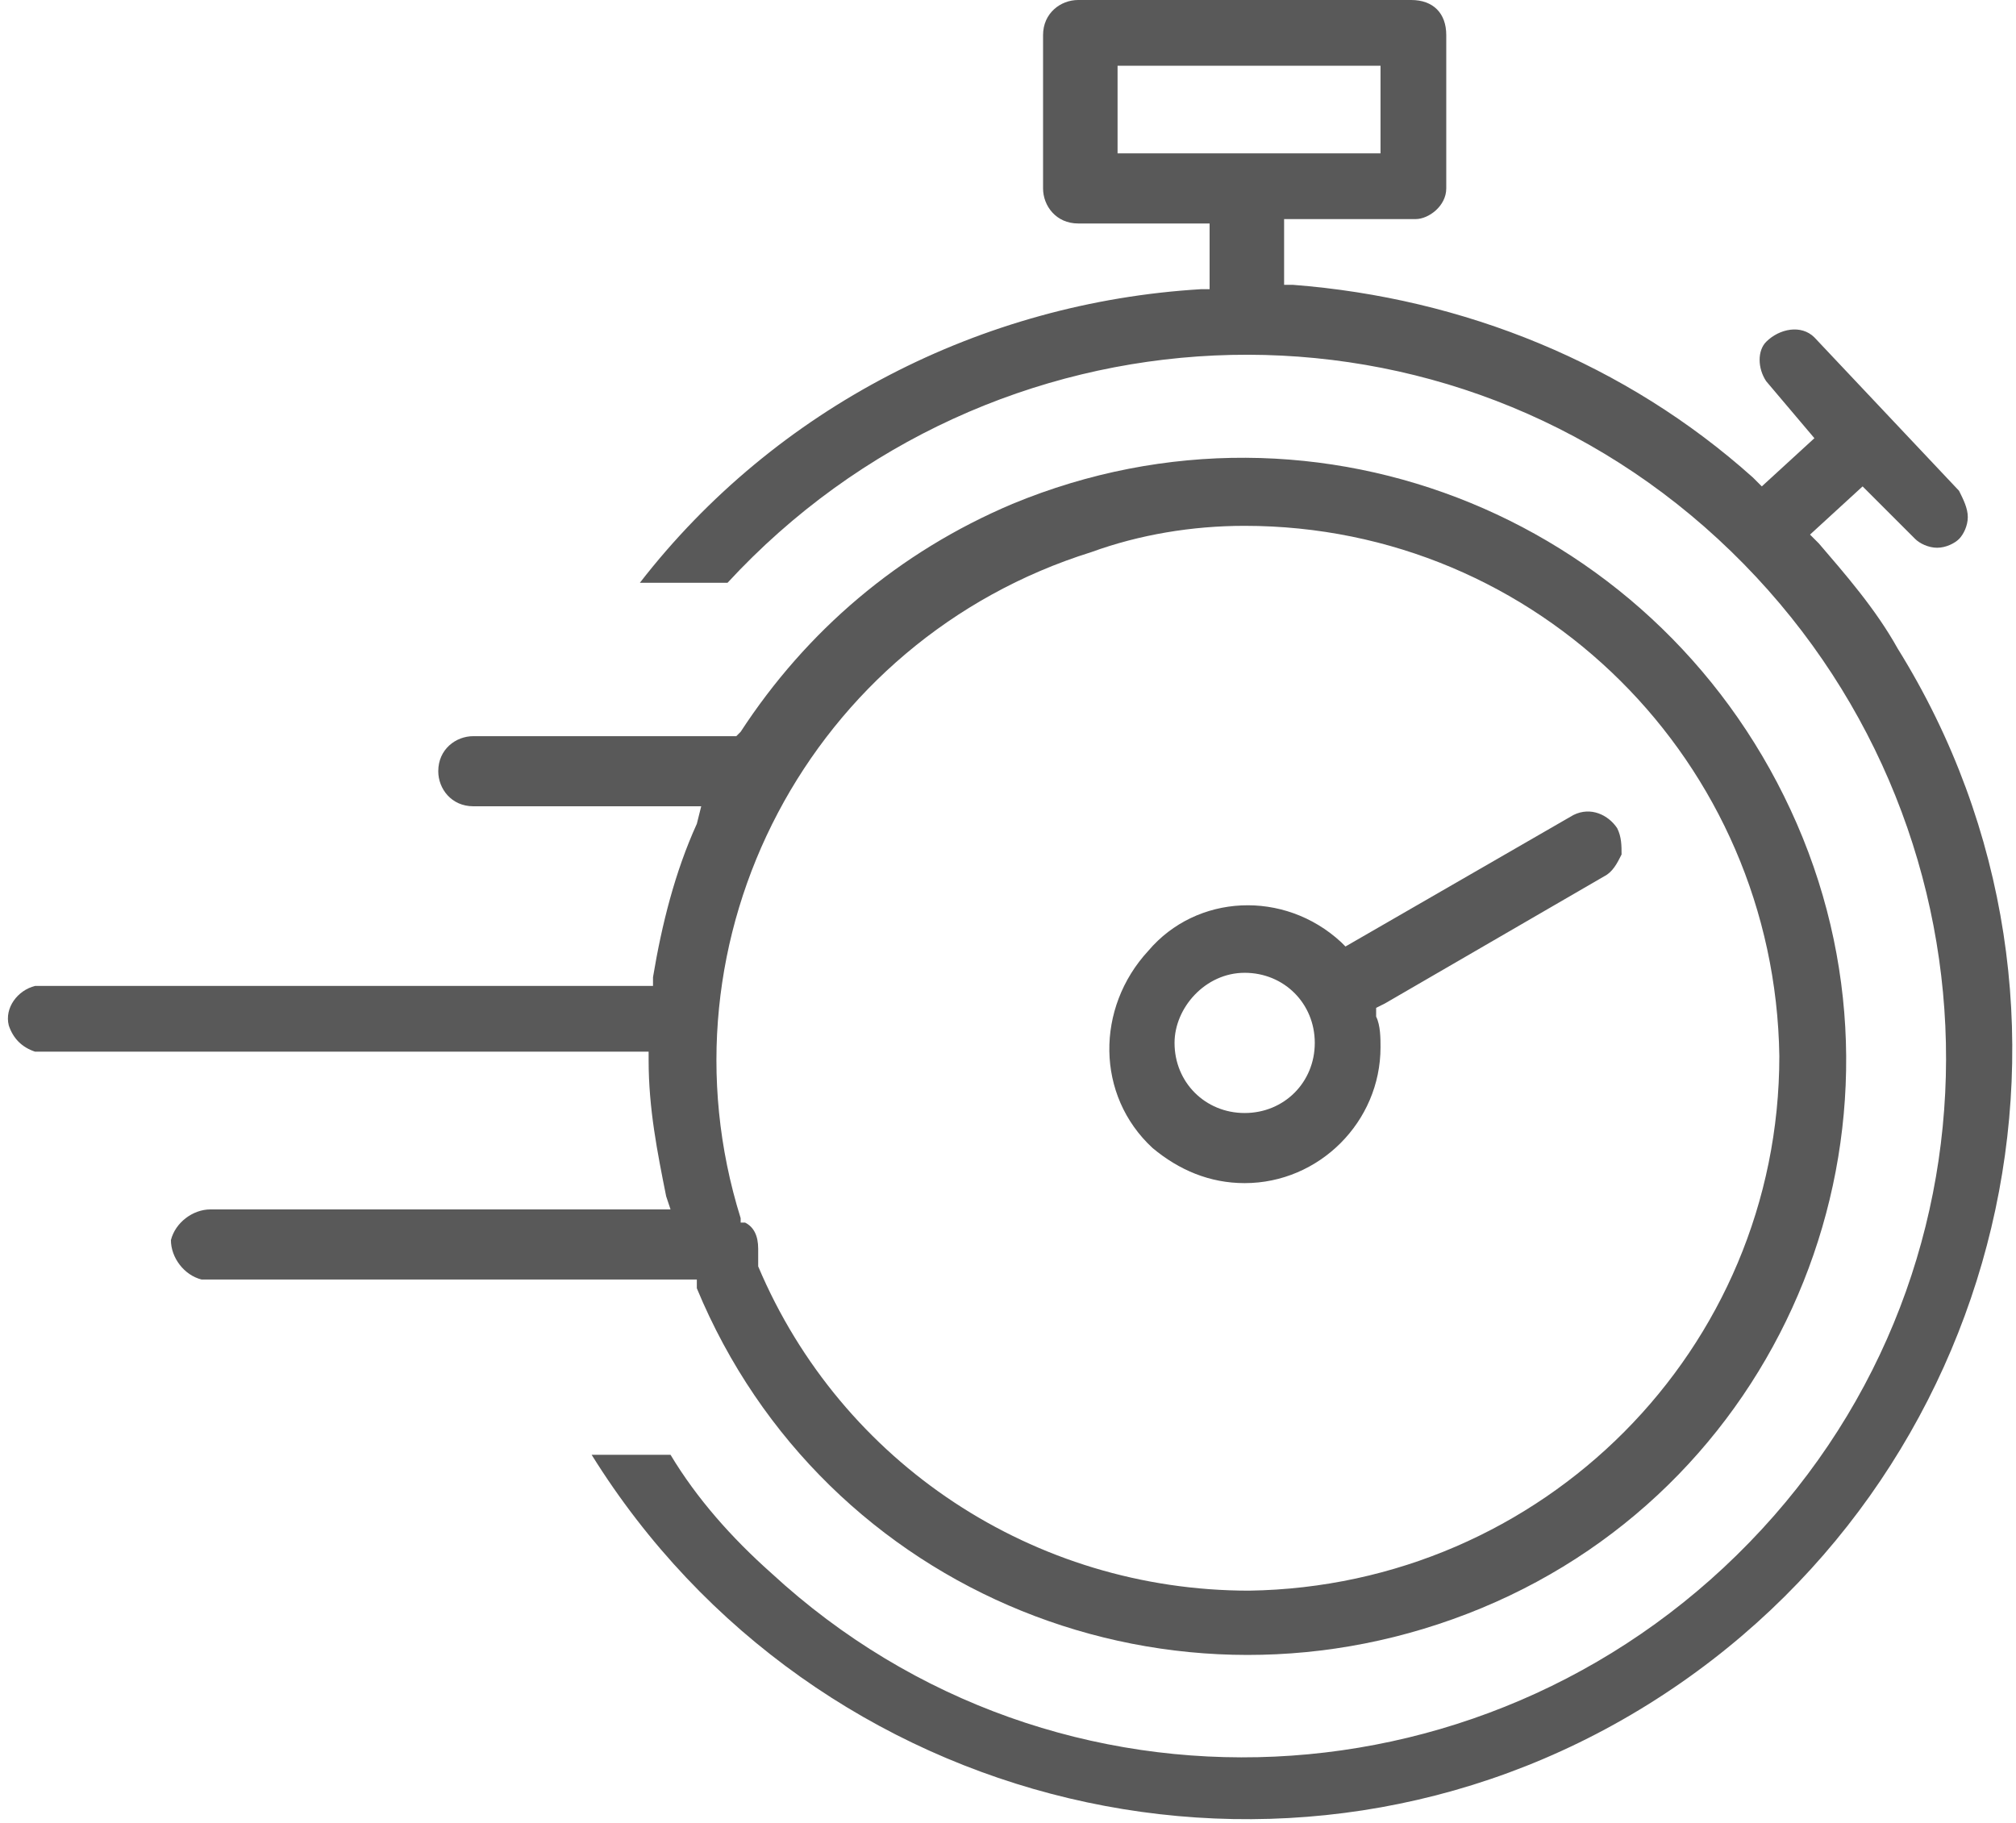 <?xml version="1.0" encoding="utf-8"?>
<!-- Generator: Adobe Illustrator 23.1.1, SVG Export Plug-In . SVG Version: 6.00 Build 0)  -->
<svg version="1.1" id="Layer_1" xmlns="http://www.w3.org/2000/svg" xmlns:xlink="http://www.w3.org/1999/xlink" x="0px" y="0px"
	 viewBox="0 0 46 41.6" style="enable-background:new 0 0 46 41.6;" xml:space="preserve">
<style type="text/css">
	.st0{fill:#595959;}
</style>
<title>stopwatch</title>
<g>
	<g id="Calque_1">
		<path class="st0" d="M15.9,29.4c2.9,7,10.9,10.2,17.9,7.3S44,25.7,41,18.8S30.1,8.6,23.1,11.5c-2.6,1.1-4.7,2.9-6.2,5.2l-0.1,0.1
			h-0.2h-5.8c-0.4,0-0.8,0.3-0.8,0.8c0,0.4,0.3,0.8,0.8,0.8H16l-0.1,0.4c-0.5,1.1-0.8,2.3-1,3.5v0.2H0.8c-0.4,0.1-0.7,0.5-0.6,0.9
			c0.1,0.3,0.3,0.5,0.6,0.6h14v0.2c0,1.1,0.2,2.1,0.4,3.1l0.1,0.3H4.8c-0.4,0-0.8,0.3-0.9,0.7c0,0.4,0.3,0.8,0.7,0.9
			c0.1,0,0.1,0,0.2,0h11.1L15.9,29.4z M28.4,12c6.7,0,12.1,5.4,12.2,12.1c0,6.7-5.4,12.1-12.1,12.2c-4.9,0-9.3-2.9-11.2-7.4v-0.1
			v-0.1c0-0.1,0-0.1,0-0.2c0-0.3-0.1-0.5-0.3-0.6l-0.1,0v-0.1c-2-6.4,1.6-13.2,8-15.2C26,12.2,27.2,12,28.4,12z"/>
		<path class="st0" d="M41.5,12.4l-0.2-0.2l1.2-1.1l1.2,1.2c0.1,0.1,0.3,0.2,0.5,0.2l0,0c0.2,0,0.4-0.1,0.5-0.2
			c0.1-0.1,0.2-0.3,0.2-0.5c0-0.2-0.1-0.4-0.2-0.6l-3.3-3.5c-0.3-0.3-0.8-0.2-1.1,0.1c-0.2,0.2-0.2,0.6,0,0.9l1.1,1.3l-1.2,1.1
			L40,10.9c-2.9-2.6-6.6-4.1-10.5-4.4h-0.2V5h3C32.6,5,33,4.7,33,4.3V0.8C33,0.3,32.7,0,32.2,0c0,0,0,0,0,0h-7.6
			c-0.4,0-0.8,0.3-0.8,0.8c0,0,0,0,0,0v3.5c0,0.4,0.3,0.8,0.8,0.8h3v1.5h-0.2c-5,0.3-9.7,2.7-12.8,6.7h2c6-6.5,16.1-7,22.6-1
			s7,16.1,1,22.6s-16.1,7-22.6,1c-0.9-0.8-1.7-1.7-2.3-2.7h-1.8c5.1,8.2,15.9,10.8,24.1,5.7S48.4,23,43.3,14.8
			C42.8,13.9,42.1,13.1,41.5,12.4L41.5,12.4z M25.5,3.5v-2h6v2H25.5z"/>
		<path class="st0" d="M28.4,27c1.7,0,3.1-1.4,3.1-3.1c0-0.2,0-0.5-0.1-0.7V23l0.2-0.1l5-2.9c0.2-0.1,0.3-0.3,0.4-0.5
			c0-0.2,0-0.4-0.1-0.6c-0.2-0.3-0.6-0.5-1-0.3l-5.2,3l-0.1-0.1c-1.3-1.2-3.3-1.1-4.4,0.2C25,23,25,25,26.3,26.2
			C26.9,26.7,27.6,27,28.4,27z M28.4,22.2c0.9,0,1.6,0.7,1.6,1.6s-0.7,1.6-1.6,1.6s-1.6-0.7-1.6-1.6C26.8,23,27.5,22.2,28.4,22.2
			L28.4,22.2z"/>
	</g>
</g>
</svg>
